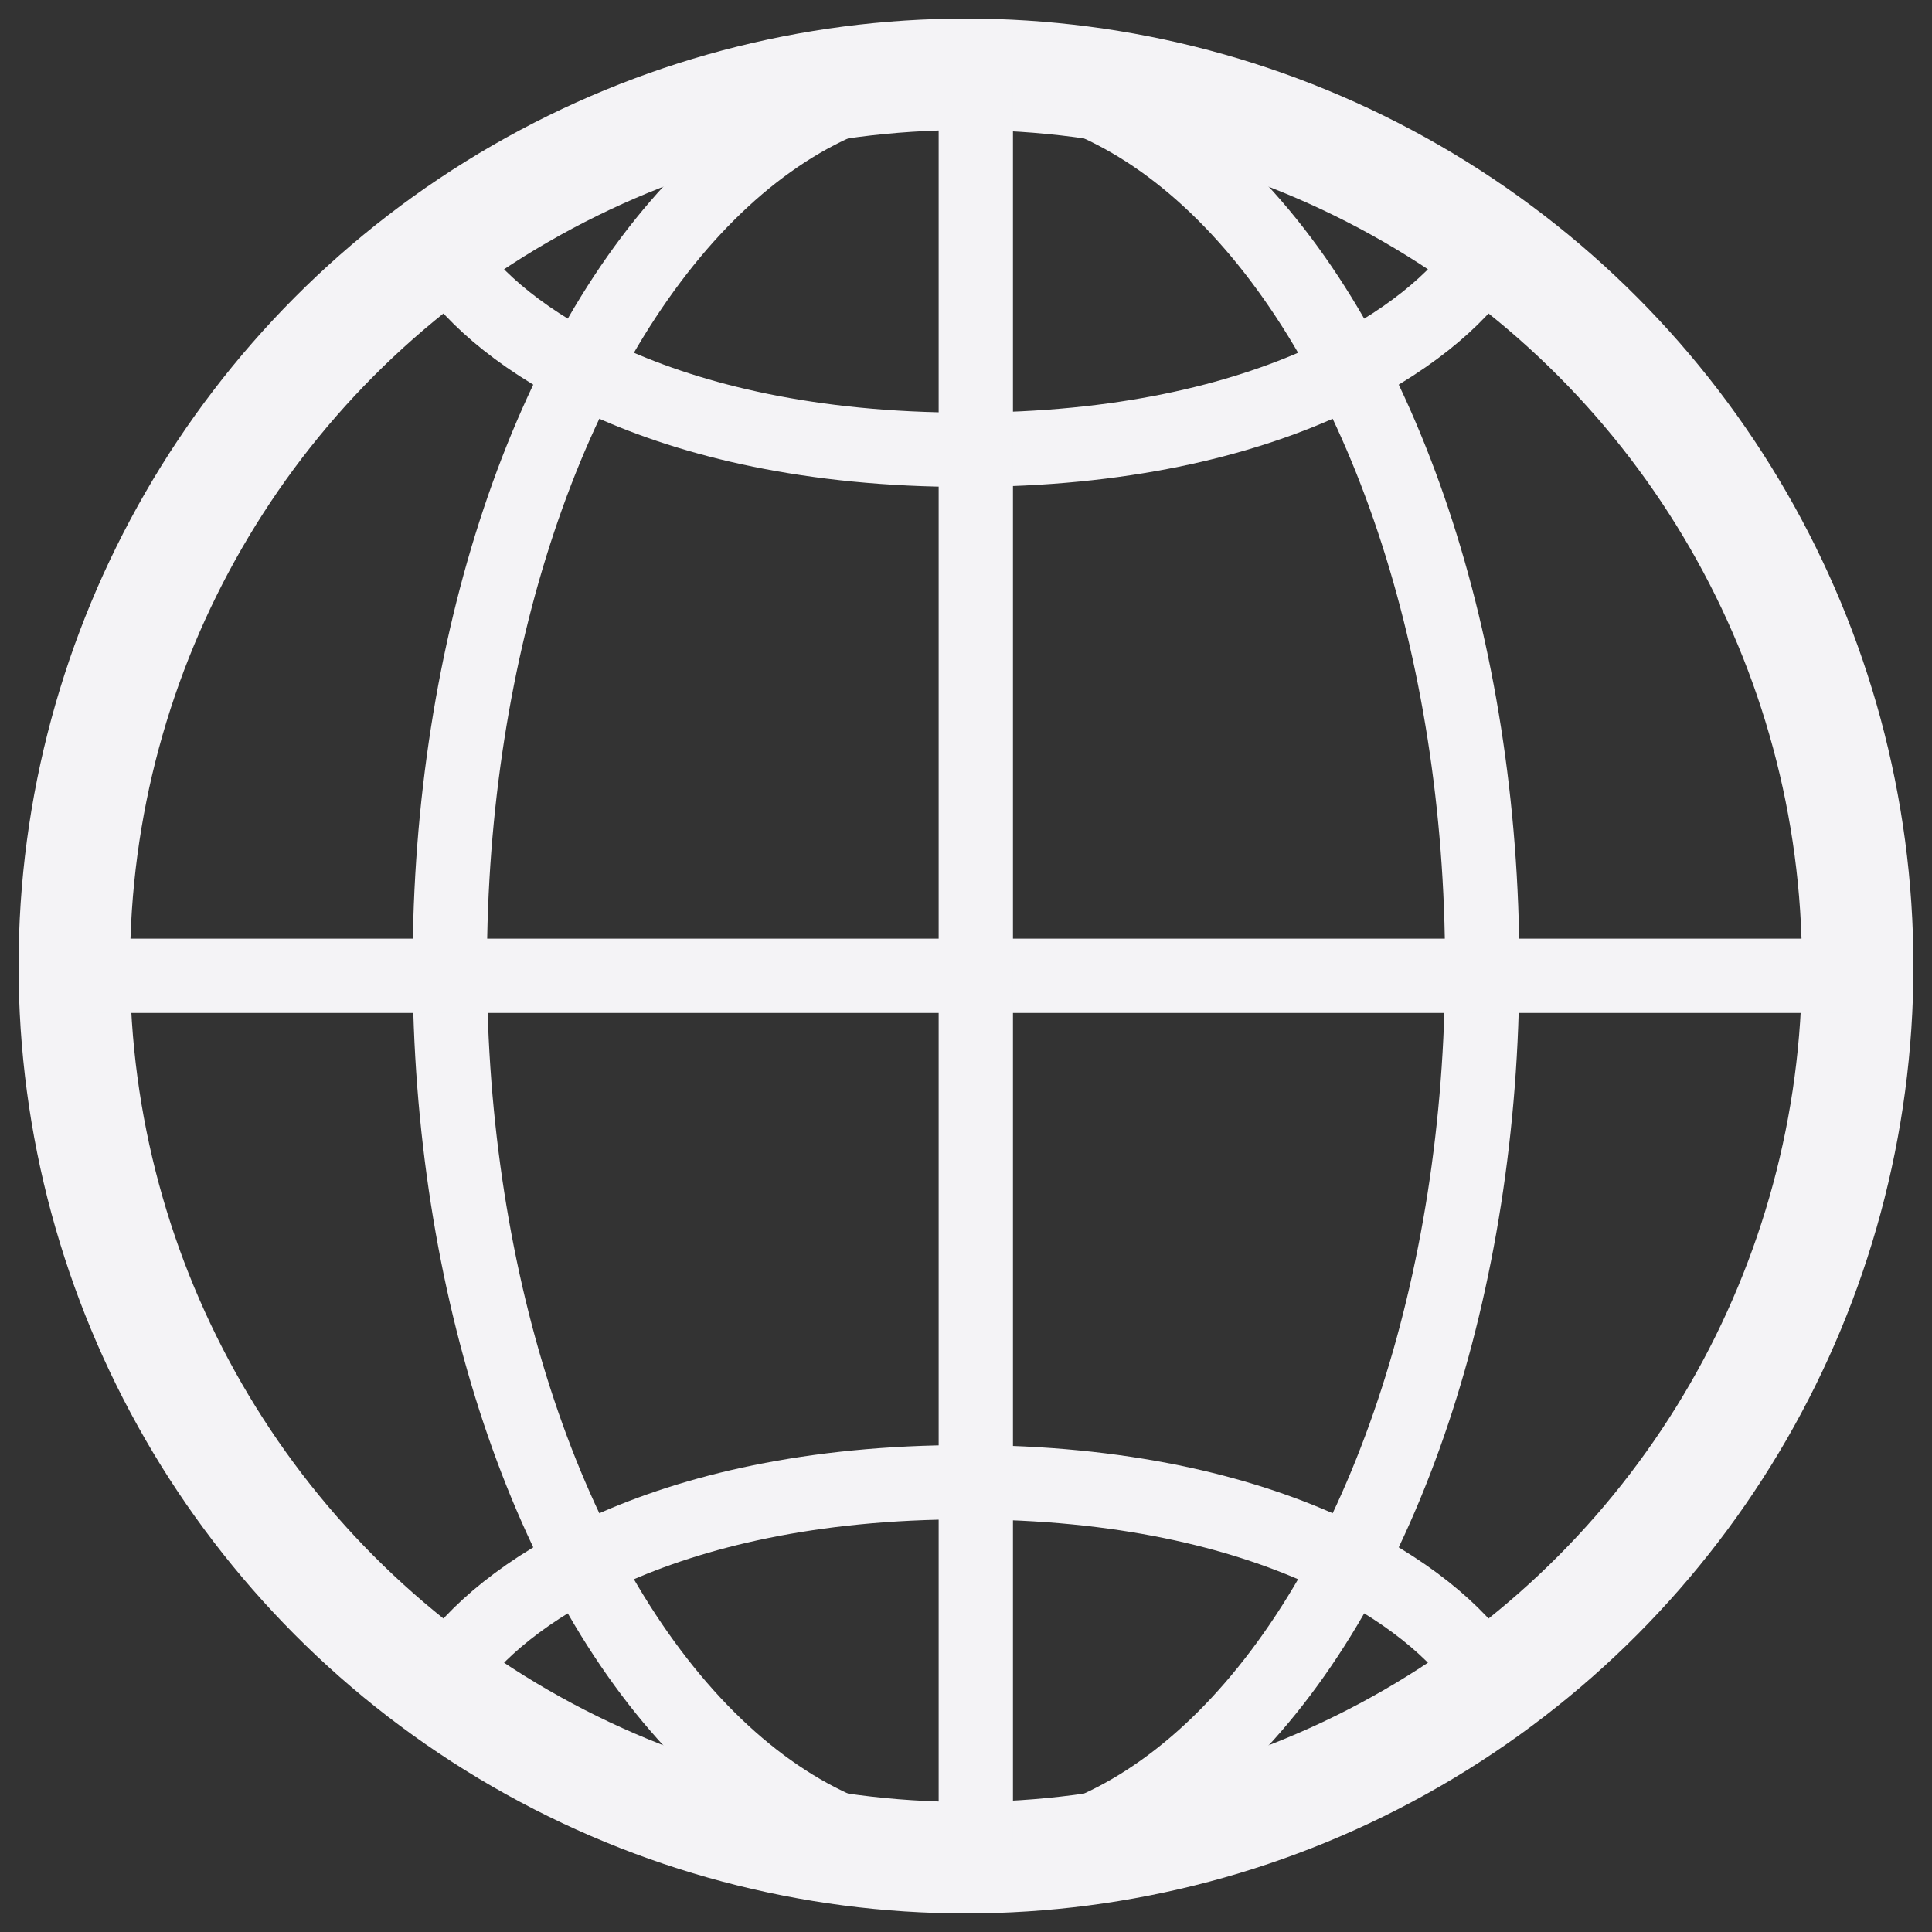 <svg width="26" height="26" viewBox="0 0 26 26" fill="none" xmlns="http://www.w3.org/2000/svg">
<rect x="0" y="0" width="26" height="26" fill="#333333" stroke="none"/>
<circle cx="13" cy="13" r="12" stroke="#F4F3F6" stroke-width="1.5"/>
<ellipse cx="13" cy="13" rx="6.947" ry="12" stroke="#F4F3F6"/>
<path d="M19.947 22.474C19.316 21.526 17.186 19.947 13 19.947C8.814 19.947 6.684 21.526 6.053 22.474" stroke="#F4F3F6"/>
<path d="M6.053 3.526C6.684 4.474 8.814 6.053 13 6.053C17.186 6.053 19.316 4.474 19.947 3.526" stroke="#F4F3F6"/>
<line x1="1" y1="13.132" x2="25" y2="13.132" stroke="#F4F3F6"/>
<line x1="13.132" y1="25" x2="13.132" y2="1" stroke="#F4F3F6"/>
</svg>
